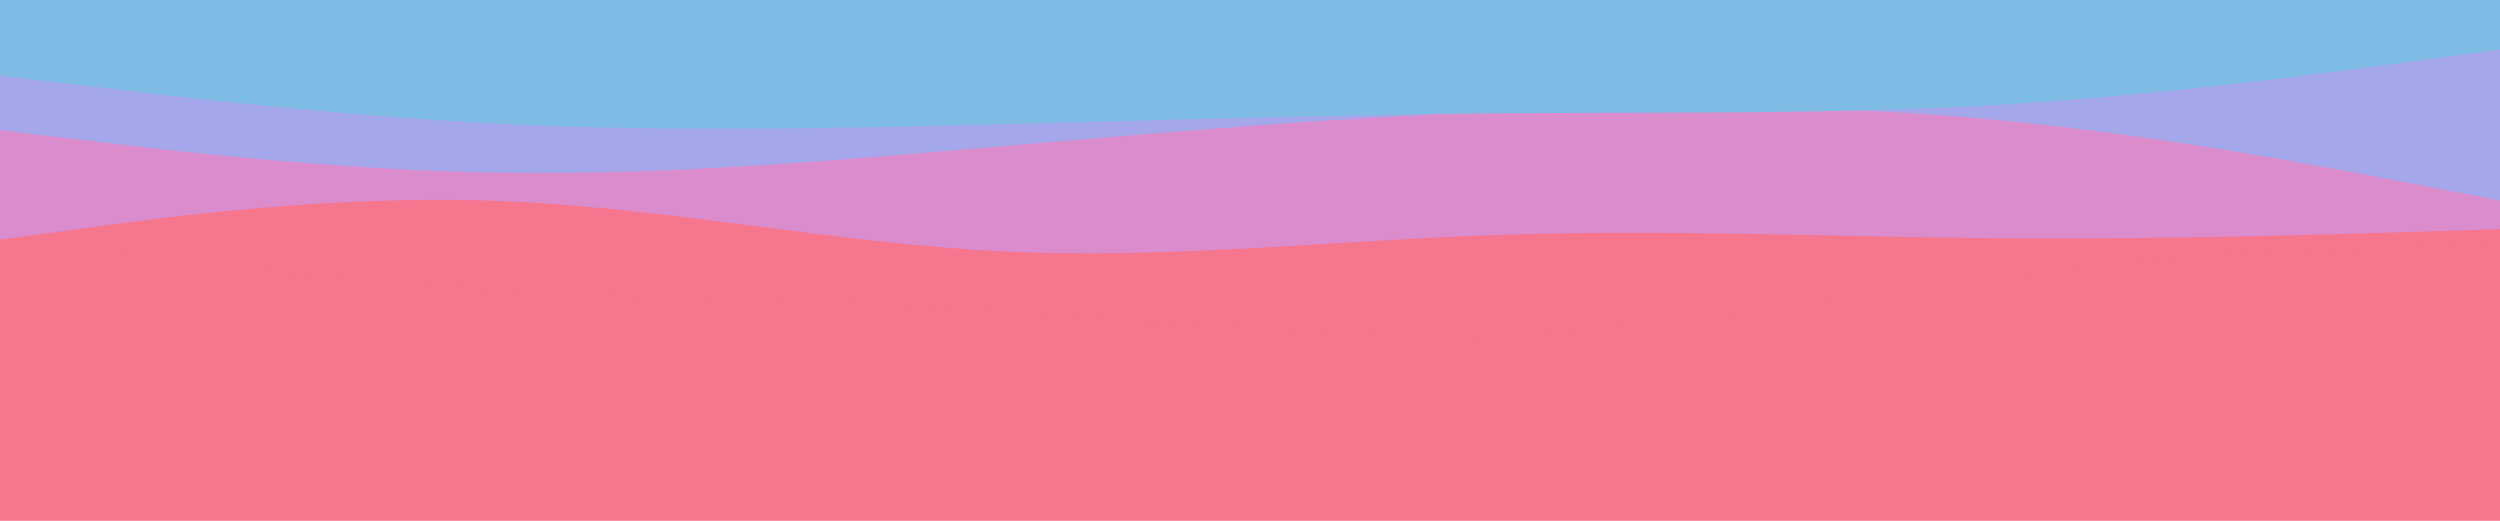 <svg id="visual" viewBox="0 0 960 200" width="960" height="200"
  xmlns="http://www.w3.org/2000/svg"
  xmlns:xlink="http://www.w3.org/1999/xlink" version="1.1">
  <rect x="0" y="0" width="960" height="200" fill="#F6768E"></rect>
  <path d="M0 91L32 95.2C64 99.3 128 107.7 192 111.5C256 115.3 320 114.7 384 118.7C448 122.7 512 131.3 576 129C640 126.7 704 113.3 768 105.7C832 98 896 96 928 95L960 94L960 0L928 0C896 0 832 0 768 0C704 0 640 0 576 0C512 0 448 0 384 0C320 0 256 0 192 0C128 0 64 0 32 0L0 0Z" fill="#f6768e"></path>
  <path d="M0 92L32 87.7C64 83.3 128 74.7 192 77.2C256 79.7 320 93.3 384 96.5C448 99.7 512 92.3 576 90.2C640 88 704 91 768 91.5C832 92 896 90 928 89L960 88L960 0L928 0C896 0 832 0 768 0C704 0 640 0 576 0C512 0 448 0 384 0C320 0 256 0 192 0C128 0 64 0 32 0L0 0Z" fill="#da8ccd"></path>
  <path d="M0 50L32 53.8C64 57.7 128 65.3 192 66.3C256 67.3 320 61.7 384 56.2C448 50.7 512 45.3 576 42.7C640 40 704 40 768 46.2C832 52.3 896 64.7 928 70.8L960 77L960 0L928 0C896 0 832 0 768 0C704 0 640 0 576 0C512 0 448 0 384 0C320 0 256 0 192 0C128 0 64 0 32 0L0 0Z" fill="#a4a8eb"></path>
  <path d="M0 29L32 32.8C64 36.7 128 44.3 192 47.5C256 50.7 320 49.3 384 47.7C448 46 512 44 576 43.5C640 43 704 44 768 40.2C832 36.3 896 27.7 928 23.3L960 19L960 0L928 0C896 0 832 0 768 0C704 0 640 0 576 0C512 0 448 0 384 0C320 0 256 0 192 0C128 0 64 0 32 0L0 0Z" fill="#7ebce6"></path>
</svg>
